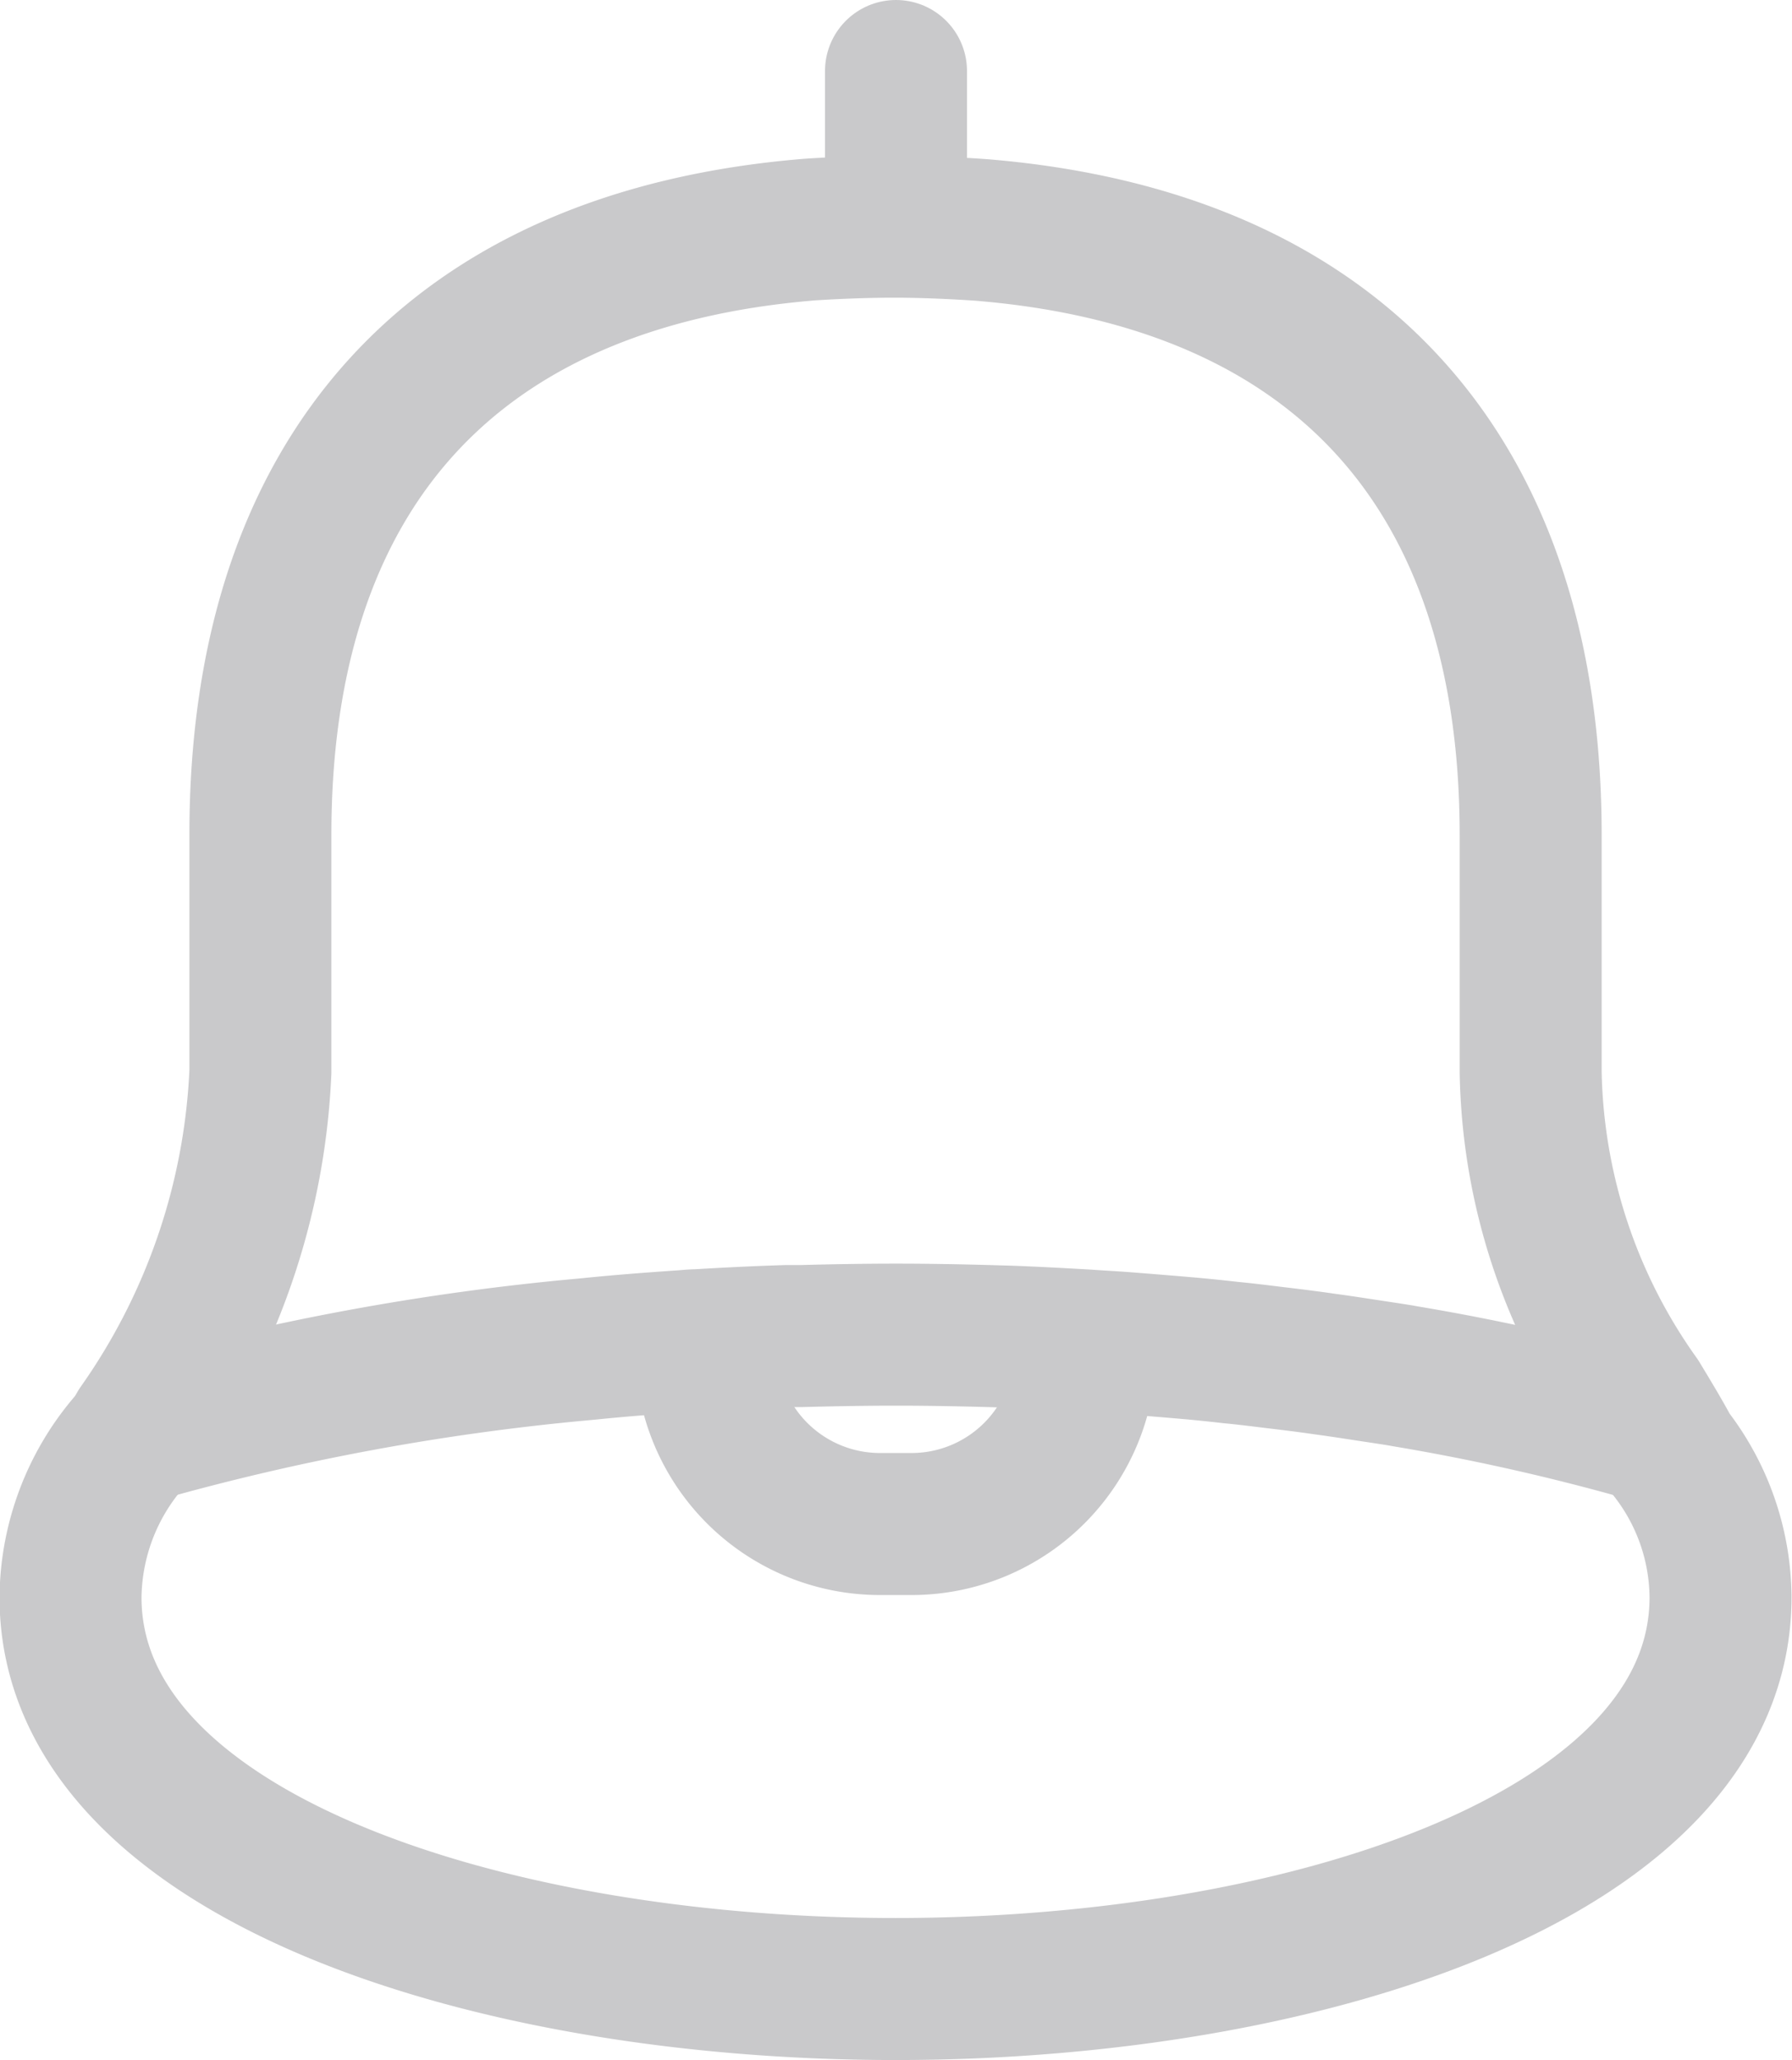 <svg xmlns="http://www.w3.org/2000/svg" width="18.932" height="21.76" viewBox="0 0 18.932 21.76">
  <g id="组_1361" data-name="组 1361" transform="translate(-1790.239 -861.681)">
    <path id="路径_532" data-name="路径 532" d="M1797.7,875.847v.1a1.836,1.836,0,0,0,1.831,1.83h.343a1.835,1.835,0,0,0,1.83-1.83v-.1" fill="none" stroke="#c9c9cb" stroke-linecap="round" stroke-linejoin="round" stroke-width="1.5"/>
    <path id="路径_533" data-name="路径 533" d="M1807.708,876.811a23.609,23.609,0,0,0-2.627-.595c-.08-.015-.165-.027-.249-.04-.2-.03-.4-.062-.6-.089-.172-.025-.348-.047-.527-.068-.154-.019-.305-.038-.463-.053-.14-.016-.284-.031-.428-.044-.239-.021-.478-.04-.721-.059-.123-.009-.245-.015-.368-.024-.278-.016-.551-.031-.829-.041l-.207-.006c-.326-.009-.653-.015-.983-.015s-.674.006-1.008.015c-.052,0-.1,0-.154,0-.313.01-.622.025-.934.044-.064,0-.127.009-.19.012-.316.022-.632.046-.945.078l-.063.006a25.8,25.8,0,0,0-4.712.873" fill="none" stroke="#c9c9cb" stroke-linecap="round" stroke-linejoin="round" stroke-width="1.5"/>
    <path id="路径_534" data-name="路径 534" d="M1798.79,864.106c-3.747.307-5.8,2.547-5.8,6.39V873a7.051,7.051,0,0,1-1.283,3.756l-.064.11a2.549,2.549,0,0,0-.659,1.684c0,2.717,4.386,4.138,8.716,4.138s8.716-1.421,8.716-4.138a2.506,2.506,0,0,0-.535-1.529c-.1-.187-.213-.373-.329-.565a6.121,6.121,0,0,1-1.142-3.454V870.5c0-3.841-2.05-6.081-5.8-6.39,0,0-.463-.035-.924-.035S1798.79,864.106,1798.79,864.106Z" fill="none" stroke="#c9c9cb" stroke-linecap="round" stroke-linejoin="round" stroke-width="1.5"/>
    <line id="直线_211" data-name="直线 211" y2="1.64" transform="translate(1799.705 862.431)" fill="none" stroke="#c9c9cb" stroke-linecap="round" stroke-linejoin="round" stroke-width="1.5"/>
  </g>
</svg>
